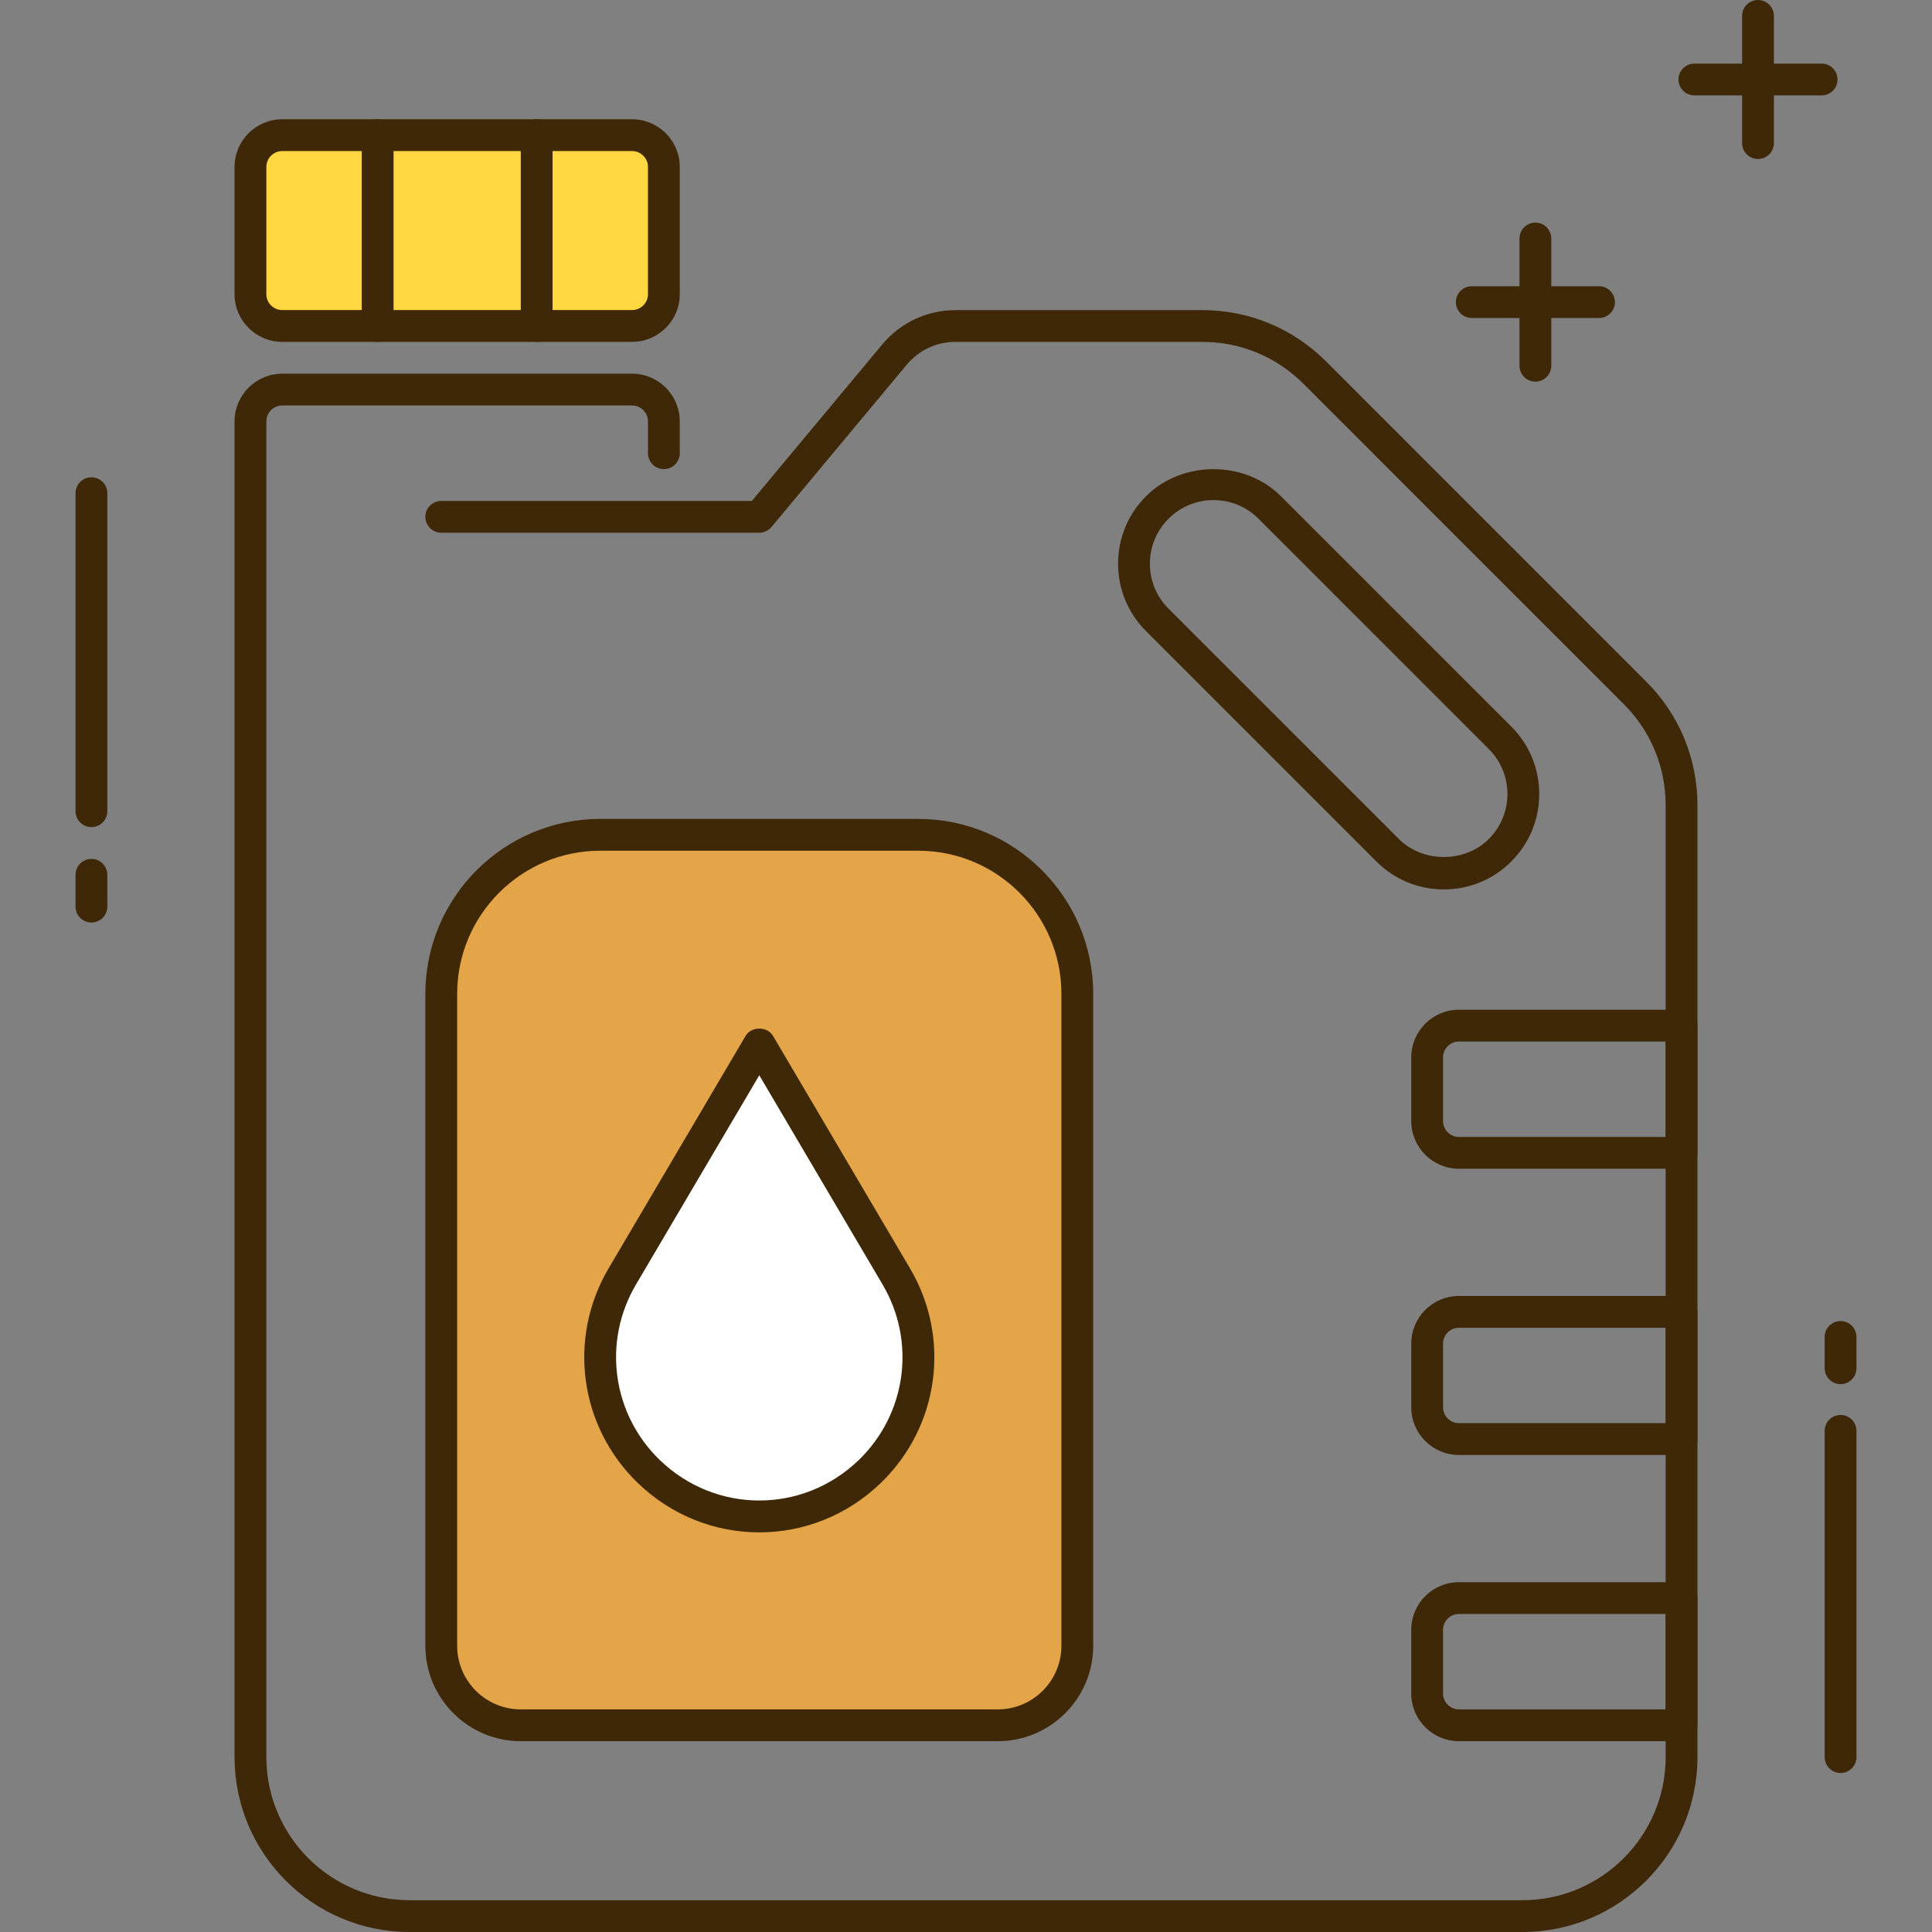 <svg height="300" viewBox="-19 0 486 486" width="300" xmlns="http://www.w3.org/2000/svg" version="1.1" xmlns:xlink="http://www.w3.org/1999/xlink" xmlns:svgjs="http://svgjs.dev/svgjs"><rect x="-19" y="0" width="486" height="486" fill="#808080" stroke="none"/><g transform="matrix(1,0,0,1,0,0)"><path d="m344.199 223.734c-6.406 0-12.438-2.496-16.969-7.031l-57.941-57.941c-4.527-4.531-7.031-10.562-7.031-16.969 0-6.41 2.496-12.441 7.031-16.969 9.062-9.07 24.871-9.07 33.934 0l57.945 57.945c4.527 4.527 7.031 10.559 7.031 16.965 0 6.41-2.496 12.441-7.031 16.969-4.52 4.535-10.551 7.031-16.969 7.031zm-57.941-97.934c-4.273 0-8.289 1.664-11.312 4.688-3.023 3.023-4.688 7.039-4.688 11.312 0 4.27 1.664 8.289 4.688 11.312l57.941 57.941c6.059 6.051 16.602 6.035 22.625 0 3.023-3.023 4.688-7.039 4.688-11.32 0-4.277-1.664-8.285-4.688-11.309l-57.945-57.945c-3.023-3.016-7.039-4.68-11.309-4.68zm0 0" fill="#3e2807" fill-opacity="1" data-original-color="#263238ff" stroke="none" stroke-opacity="1"/><path d="m140 82h-88c-4.414 0-8-3.586-8-8v-32c0-4.414 3.586-8 8-8h88c4.414 0 8 3.586 8 8v32c0 4.414-3.586 8-8 8zm0 0" fill="#ffd740" fill-opacity="1" data-original-color="#40c4ffff" stroke="none" stroke-opacity="1"/><path d="m140 86h-88c-6.617 0-12-5.383-12-12v-32c0-6.617 5.383-12 12-12h88c6.617 0 12 5.383 12 12v32c0 6.617-5.383 12-12 12zm-88-48c-2.199 0-4 1.793-4 4v32c0 2.207 1.801 4 4 4h88c2.199 0 4-1.793 4-4v-32c0-2.207-1.801-4-4-4zm0 0" fill="#3e2807" fill-opacity="1" data-original-color="#263238ff" stroke="none" stroke-opacity="1"/><path d="m232 434h-120c-11.047 0-20-8.953-20-20v-164c0-22.09 17.91-40 40-40h80c22.09 0 40 17.91 40 40v164c0 11.047-8.953 20-20 20zm0 0" fill="#e3a547" fill-opacity="1" data-original-color="#ffd740ff" stroke="none" stroke-opacity="1"/><path d="m232 438h-120c-13.23 0-24-10.77-24-24v-164c0-24.266 19.742-44 44-44h80c24.258 0 44 19.734 44 44v164c0 13.23-10.77 24-24 24zm-100-224c-19.848 0-36 16.152-36 36v164c0 8.824 7.176 16 16 16h120c8.824 0 16-7.176 16-16v-164c0-19.848-16.152-36-36-36zm0 0" fill="#3e2807" fill-opacity="1" data-original-color="#263238ff" stroke="none" stroke-opacity="1"/><path d="m364 486h-280c-24.258 0-44-19.734-44-44v-336c0-6.617 5.383-12 12-12h88c6.617 0 12 5.383 12 12v8c0 2.207-1.793 4-4 4s-4-1.793-4-4v-8c0-2.207-1.801-4-4-4h-88c-2.199 0-4 1.793-4 4v336c0 19.848 16.152 36 36 36h280c19.848 0 36-16.152 36-36v-239.434c0-9.613-3.742-18.656-10.543-25.453l-80.562-80.57c-6.805-6.801-15.848-10.543-25.461-10.543h-62.066c-4.758 0-9.238 2.098-12.297 5.762l-34 40.805c-.758.914-1.879 1.441-3.07 1.441h-80c-2.207 0-4-1.793-4-4 0-2.207 1.793-4 4-4h78.129l32.809-39.367c4.574-5.488 11.293-8.633 18.438-8.633h62.066c11.75 0 22.797 4.578 31.117 12.887l80.562 80.57c8.305 8.297 12.879 19.344 12.879 31.102v239.434c0 24.266-19.742 44-44 44zm0 0" fill="#3e2807" fill-opacity="1" data-original-color="#263238ff" stroke="none" stroke-opacity="1"/><path d="m404 438h-56c-6.617 0-12-5.383-12-12v-16c0-6.617 5.383-12 12-12h56c2.207 0 4 1.793 4 4v32c0 2.207-1.793 4-4 4zm-56-32c-2.199 0-4 1.793-4 4v16c0 2.207 1.801 4 4 4h52v-24zm0 0" fill="#3e2807" fill-opacity="1" data-original-color="#263238ff" stroke="none" stroke-opacity="1"/><path d="m404 366h-56c-6.617 0-12-5.383-12-12v-16c0-6.617 5.383-12 12-12h56c2.207 0 4 1.793 4 4v32c0 2.207-1.793 4-4 4zm-56-32c-2.199 0-4 1.793-4 4v16c0 2.207 1.801 4 4 4h52v-24zm0 0" fill="#3e2807" fill-opacity="1" data-original-color="#263238ff" stroke="none" stroke-opacity="1"/><path d="m404 294h-56c-6.617 0-12-5.383-12-12v-16c0-6.617 5.383-12 12-12h56c2.207 0 4 1.793 4 4v32c0 2.207-1.793 4-4 4zm-56-32c-2.199 0-4 1.793-4 4v16c0 2.207 1.801 4 4 4h52v-24zm0 0" fill="#3e2807" fill-opacity="1" data-original-color="#263238ff" stroke="none" stroke-opacity="1"/><path d="m199.848 370.113c13.258-12.855 15.992-33.113 6.617-49.023l-34.465-58.48-34.465 58.48c-9.375 15.91-6.641 36.168 6.617 49.023 15.52 15.039 40.176 15.039 55.695 0zm0 0" fill="#ffffff" fill-opacity="1" data-original-color="#ffffffff" stroke="none" stroke-opacity="1"/><g fill="#263238"><path d="m172 385.473c-11.023 0-22.039-4.16-30.625-12.488-14.641-14.184-17.633-36.359-7.277-53.93l34.461-58.48c1.441-2.438 5.457-2.438 6.891 0l34.461 58.48c10.355 17.562 7.363 39.738-7.277 53.93-8.594 8.328-19.609 12.488-30.633 12.488zm0-114.984-31.016 52.633c-8.473 14.367-6.016 32.512 5.953 44.117 14.062 13.617 36.062 13.625 50.125 0 11.969-11.605 14.426-29.75 5.953-44.117zm27.84 99.625h.082zm0 0" fill="#3e2807" fill-opacity="1" data-original-color="#263238ff" stroke="none" stroke-opacity="1"/><path d="m439.23 24h-32c-2.207 0-4-1.793-4-4s1.793-4 4-4h32c2.211 0 4 1.793 4 4s-1.781 4-4 4zm0 0" fill="#3e2807" fill-opacity="1" data-original-color="#263238ff" stroke="none" stroke-opacity="1"/><path d="m423.23 40c-2.207 0-4-1.793-4-4v-32c0-2.207 1.793-4 4-4 2.211 0 4 1.793 4 4v32c0 2.207-1.781 4-4 4zm0 0" fill="#3e2807" fill-opacity="1" data-original-color="#263238ff" stroke="none" stroke-opacity="1"/><path d="m383.23 80h-32c-2.207 0-4-1.793-4-4s1.793-4 4-4h32c2.211 0 4 1.793 4 4s-1.781 4-4 4zm0 0" fill="#3e2807" fill-opacity="1" data-original-color="#263238ff" stroke="none" stroke-opacity="1"/><path d="m367.23 96c-2.207 0-4-1.793-4-4v-32c0-2.207 1.793-4 4-4 2.211 0 4 1.793 4 4v32c0 2.207-1.781 4-4 4zm0 0" fill="#3e2807" fill-opacity="1" data-original-color="#263238ff" stroke="none" stroke-opacity="1"/><path d="m444 348.184c-2.207 0-4-1.793-4-4v-7.871c0-2.207 1.793-4 4-4s4 1.793 4 4v7.871c0 2.215-1.793 4-4 4zm0 0" fill="#3e2807" fill-opacity="1" data-original-color="#263238ff" stroke="none" stroke-opacity="1"/><path d="m444 446c-2.207 0-4-1.793-4-4v-82.062c0-2.211 1.793-4 4-4s4 1.789 4 4v82.062c0 2.207-1.793 4-4 4zm0 0" fill="#3e2807" fill-opacity="1" data-original-color="#263238ff" stroke="none" stroke-opacity="1"/><path d="m4 232.062c-2.207 0-4-1.789-4-4v-8c0-2.207 1.793-4 4-4s4 1.793 4 4v8c0 2.211-1.793 4-4 4zm0 0" fill="#3e2807" fill-opacity="1" data-original-color="#263238ff" stroke="none" stroke-opacity="1"/><path d="m4 208.062c-2.207 0-4-1.789-4-4v-80c0-2.207 1.793-4 4-4s4 1.793 4 4v80c0 2.211-1.793 4-4 4zm0 0" fill="#3e2807" fill-opacity="1" data-original-color="#263238ff" stroke="none" stroke-opacity="1"/><path d="m76 86c-2.207 0-4-1.793-4-4v-48c0-2.207 1.793-4 4-4s4 1.793 4 4v48c0 2.207-1.793 4-4 4zm0 0" fill="#3e2807" fill-opacity="1" data-original-color="#263238ff" stroke="none" stroke-opacity="1"/><path d="m116 86c-2.207 0-4-1.793-4-4v-48c0-2.207 1.793-4 4-4s4 1.793 4 4v48c0 2.207-1.793 4-4 4zm0 0" fill="#3e2807" fill-opacity="1" data-original-color="#263238ff" stroke="none" stroke-opacity="1"/></g></g></svg>